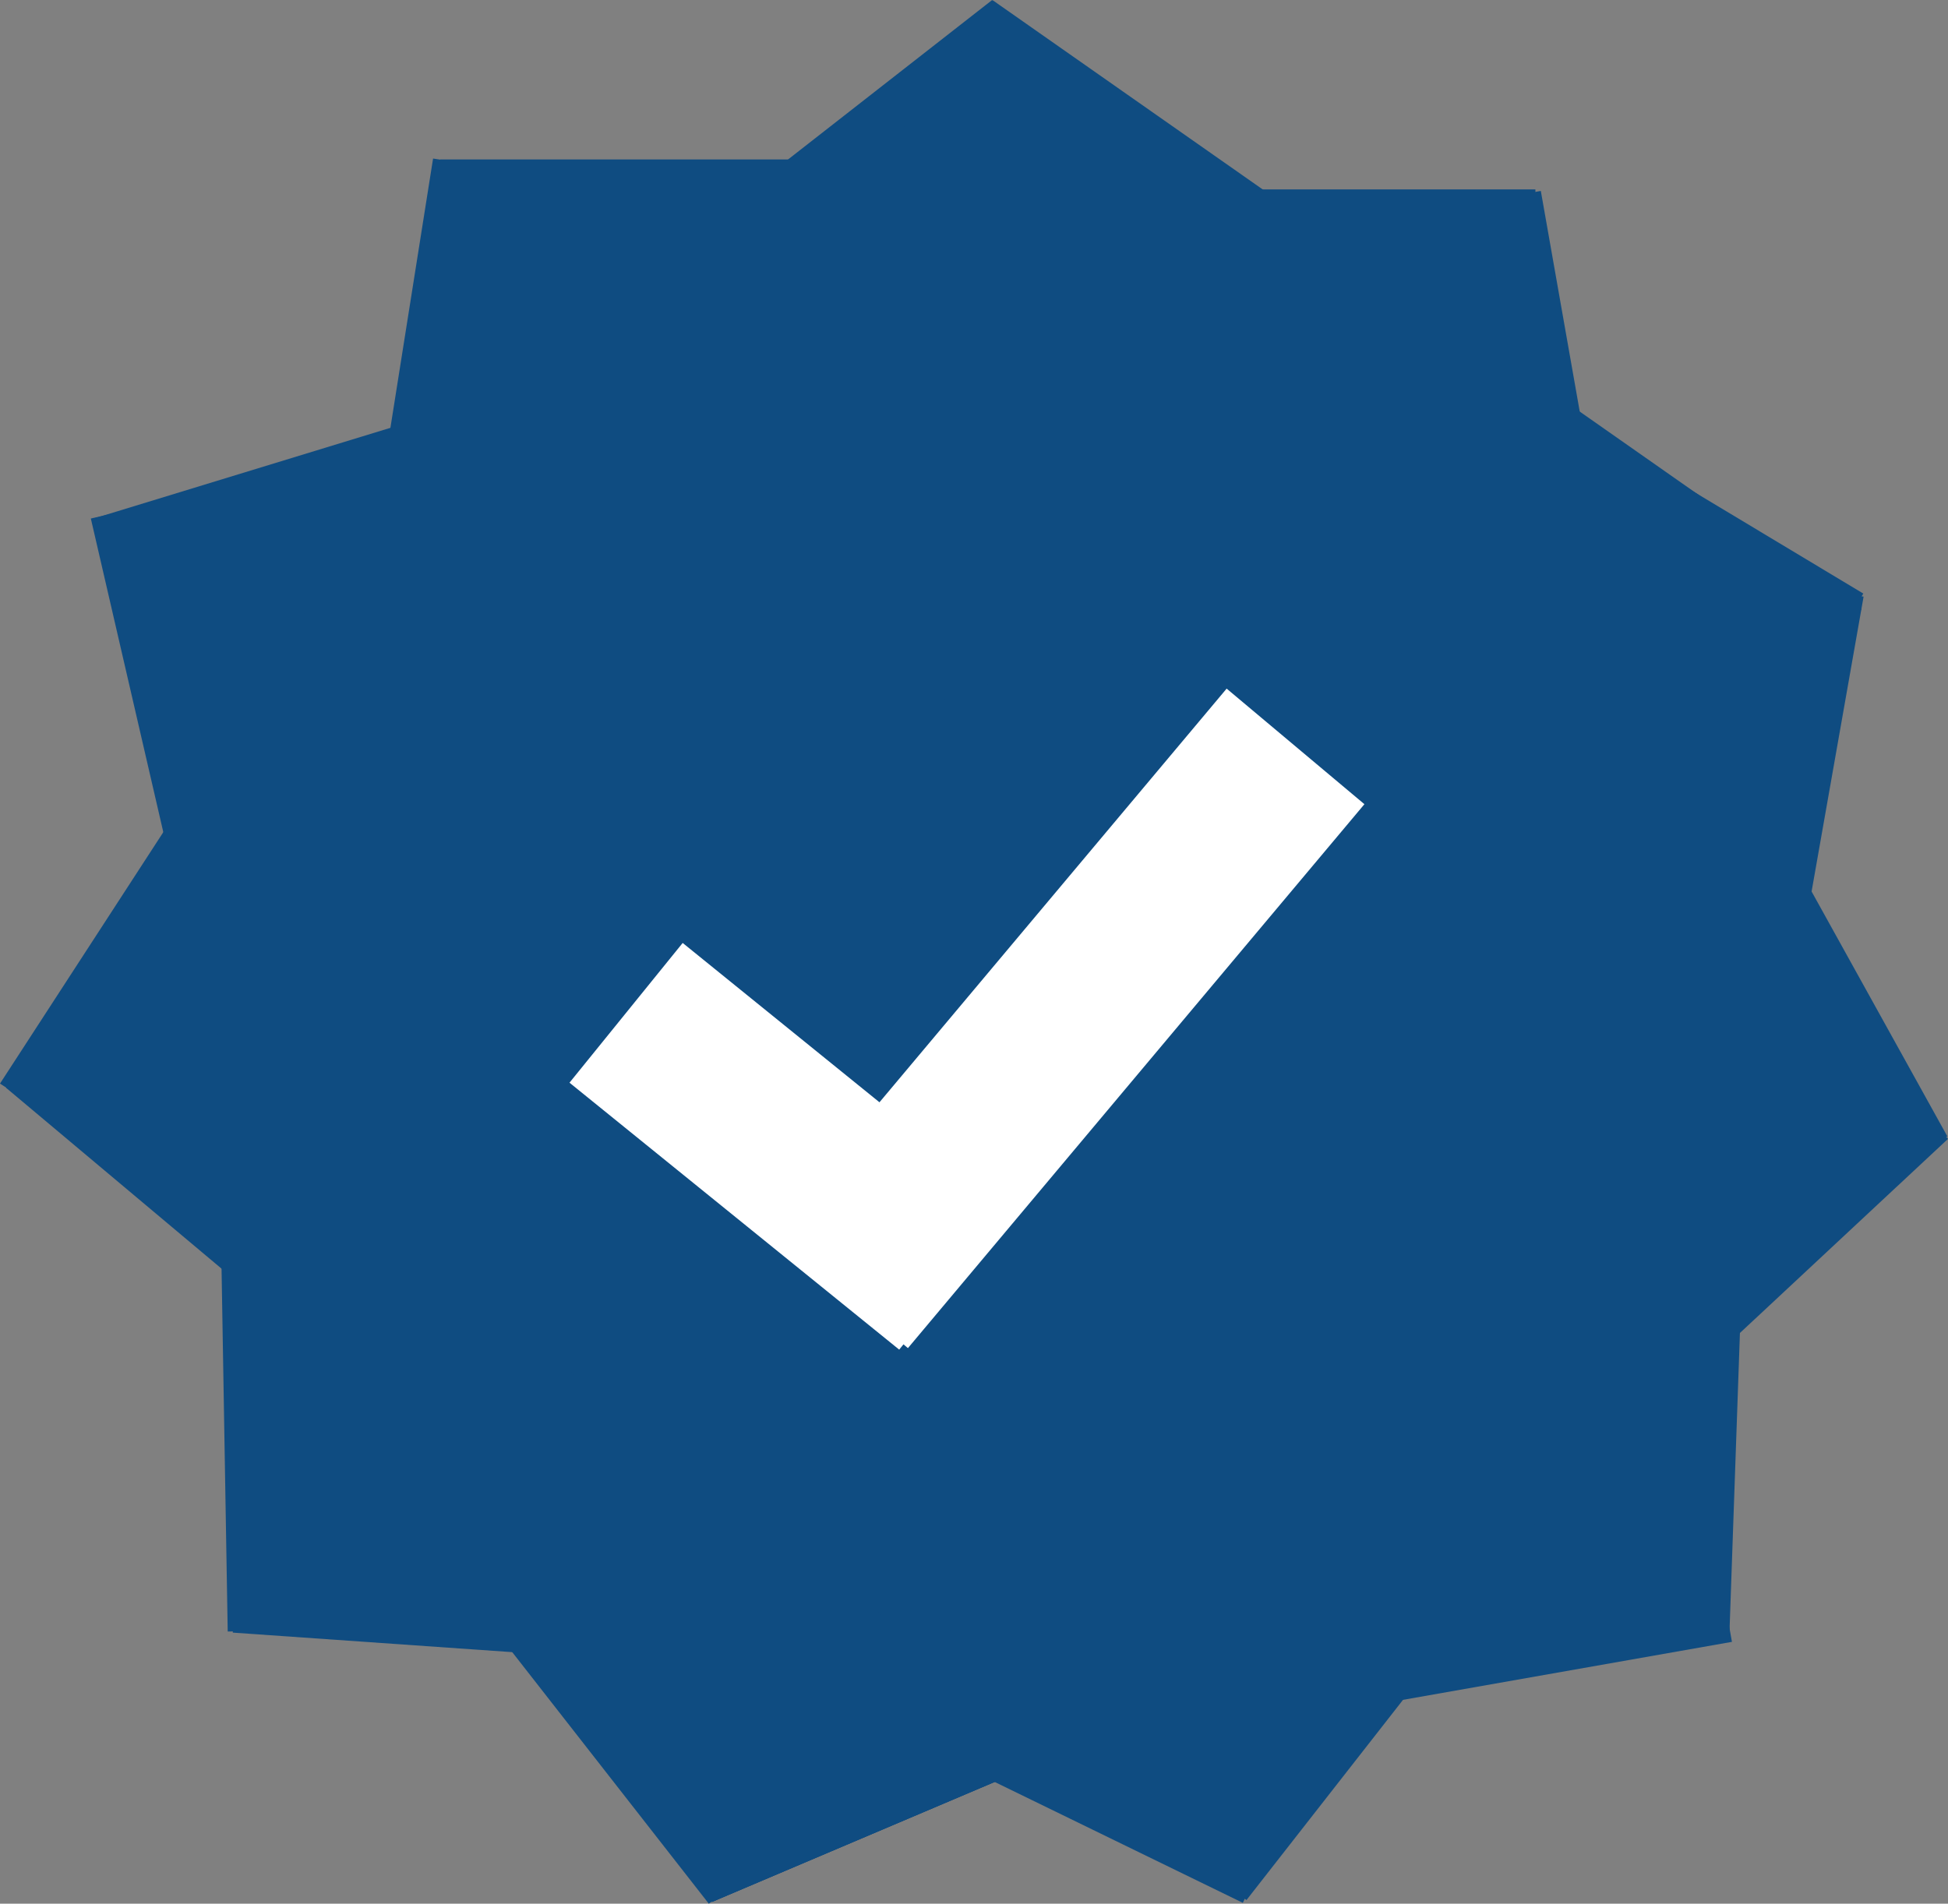 <svg xmlns="http://www.w3.org/2000/svg" width="422.431" height="412.902" viewBox="0 0 422.431 412.902">
  <rect x="0" y="0" width="422.431" height="412.902" fill="#808080" stroke="none"/>
  <g id="Group_239" data-name="Group 239" transform="translate(-862.376 -155.526)">
    <g id="Group_238" data-name="Group 238">
      <g id="Rectangle_176" data-name="Rectangle 176" transform="translate(913 318)" fill="#fff" stroke="#707070" stroke-width="1">
        <rect width="133" height="156" stroke="none"/>
        <rect x="0.5" y="0.5" width="132" height="155" fill="none"/>
      </g>
      <g id="Rectangle_182" data-name="Rectangle 182" transform="translate(913 318)" fill="#fff" stroke="#707070" stroke-width="1">
        <rect width="133" height="156" stroke="none"/>
        <rect x="0.5" y="0.5" width="132" height="155" fill="none"/>
      </g>
      <g id="Rectangle_185" data-name="Rectangle 185" transform="translate(913 318)" fill="#4b0a0a" stroke="#707070" stroke-width="1">
        <rect width="133" height="156" stroke="none"/>
        <rect x="0.5" y="0.5" width="132" height="155" fill="none"/>
      </g>
      <rect id="Rectangle_235" data-name="Rectangle 235" width="237" height="300" transform="translate(890.776 301.438) rotate(-38)" fill="#0f4c81"/>
      <rect id="Rectangle_236" data-name="Rectangle 236" width="237" height="230" transform="matrix(0.574, -0.819, 0.819, 0.574, 941.663, 349.717)" fill="#0f4c81"/>
      <rect id="Rectangle_237" data-name="Rectangle 237" width="237" height="230" transform="translate(958.334 196.609)" fill="#0f4c81"/>
      <rect id="Rectangle_238" data-name="Rectangle 238" width="237" height="230" transform="translate(1196.509 196.939) rotate(80)" fill="#0f4c81"/>
      <rect id="Rectangle_239" data-name="Rectangle 239" width="237" height="230" transform="translate(1033.104 243.779) rotate(10)" fill="#0f4c81"/>
      <rect id="Rectangle_240" data-name="Rectangle 240" width="237" height="230" transform="translate(947.228 368.955) rotate(-59)" fill="#0f4c81"/>
      <rect id="Rectangle_241" data-name="Rectangle 241" width="237" height="149" transform="translate(957.834 427.109) rotate(-90)" fill="#0f4c81"/>
      <rect id="Rectangle_242" data-name="Rectangle 242" width="237" height="149" transform="translate(919.214 423.996) rotate(-81)" fill="#0f4c81"/>
      <rect id="Rectangle_243" data-name="Rectangle 243" width="237" height="149" transform="translate(951.735 494.713) rotate(-107)" fill="#0f4c81"/>
      <rect id="Rectangle_244" data-name="Rectangle 244" width="237" height="149" transform="matrix(-0.225, -0.974, 0.974, -0.225, 935.4, 498.83)" fill="#0f4c81"/>
      <rect id="Rectangle_245" data-name="Rectangle 245" width="237" height="149" transform="translate(1061.141 519.629) rotate(-147)" fill="#0f4c81"/>
      <rect id="Rectangle_246" data-name="Rectangle 246" width="237" height="149" transform="matrix(-0.766, -0.643, 0.643, -0.766, 1045.223, 543.85)" fill="#0f4c81"/>
      <rect id="Rectangle_247" data-name="Rectangle 247" width="231" height="149" transform="matrix(-0.017, -1, 1, -0.017, 911.757, 509.395)" fill="#0f4c81"/>
      <rect id="Rectangle_248" data-name="Rectangle 248" width="231" height="149" transform="translate(912.854 509.633) rotate(-86)" fill="#0f4c81"/>
      <rect id="Rectangle_249" data-name="Rectangle 249" width="231" height="149" transform="translate(924.348 451.014) rotate(-38)" fill="#0f4c81"/>
      <rect id="Rectangle_250" data-name="Rectangle 250" width="231" height="149" transform="matrix(-0.391, -0.921, 0.921, -0.391, 1016.782, 568.039)" fill="#0f4c81"/>
      <rect id="Rectangle_251" data-name="Rectangle 251" width="231" height="149" transform="matrix(-0.391, -0.921, 0.921, -0.391, 1016.782, 568.039)" fill="#0f4c81"/>
      <rect id="Rectangle_252" data-name="Rectangle 252" width="231" height="149" transform="matrix(-0.391, -0.921, 0.921, -0.391, 1016.782, 568.039)" fill="#0f4c81"/>
      <rect id="Rectangle_253" data-name="Rectangle 253" width="231" height="149" transform="matrix(-0.391, -0.921, 0.921, -0.391, 1016.079, 568.254)" fill="#0f4c81"/>
      <rect id="Rectangle_254" data-name="Rectangle 254" width="231" height="149" transform="matrix(0.438, -0.899, 0.899, 0.438, 997.935, 502.979)" fill="#0f4c81"/>
      <rect id="Rectangle_255" data-name="Rectangle 255" width="231" height="149" transform="matrix(-0.788, -0.616, 0.616, -0.788, 1132.676, 567.643)" fill="#0f4c81"/>
      <rect id="Rectangle_256" data-name="Rectangle 256" width="231" height="149" transform="translate(1091.216 537.51) rotate(-100)" fill="#0f4c81"/>
      <rect id="Rectangle_257" data-name="Rectangle 257" width="231" height="149" transform="translate(1237.357 511.314) rotate(-178)" fill="#0f4c81"/>
      <rect id="Rectangle_258" data-name="Rectangle 258" width="231" height="149" transform="matrix(-0.731, 0.682, -0.682, -0.731, 1284.807, 402.545)" fill="#0f4c81"/>
      <rect id="Rectangle_259" data-name="Rectangle 259" width="231" height="149" transform="translate(1284.664 401.994) rotate(151)" fill="#0f4c81"/>
    </g>
    <rect id="Rectangle_260" data-name="Rectangle 260" width="92" height="39" transform="translate(1010.417 360.047) rotate(39)" fill="#fff"/>
    <rect id="Rectangle_261" data-name="Rectangle 261" width="154" height="39" transform="translate(1158.254 329.951) rotate(130)" fill="#fff"/>
  </g>
</svg>
